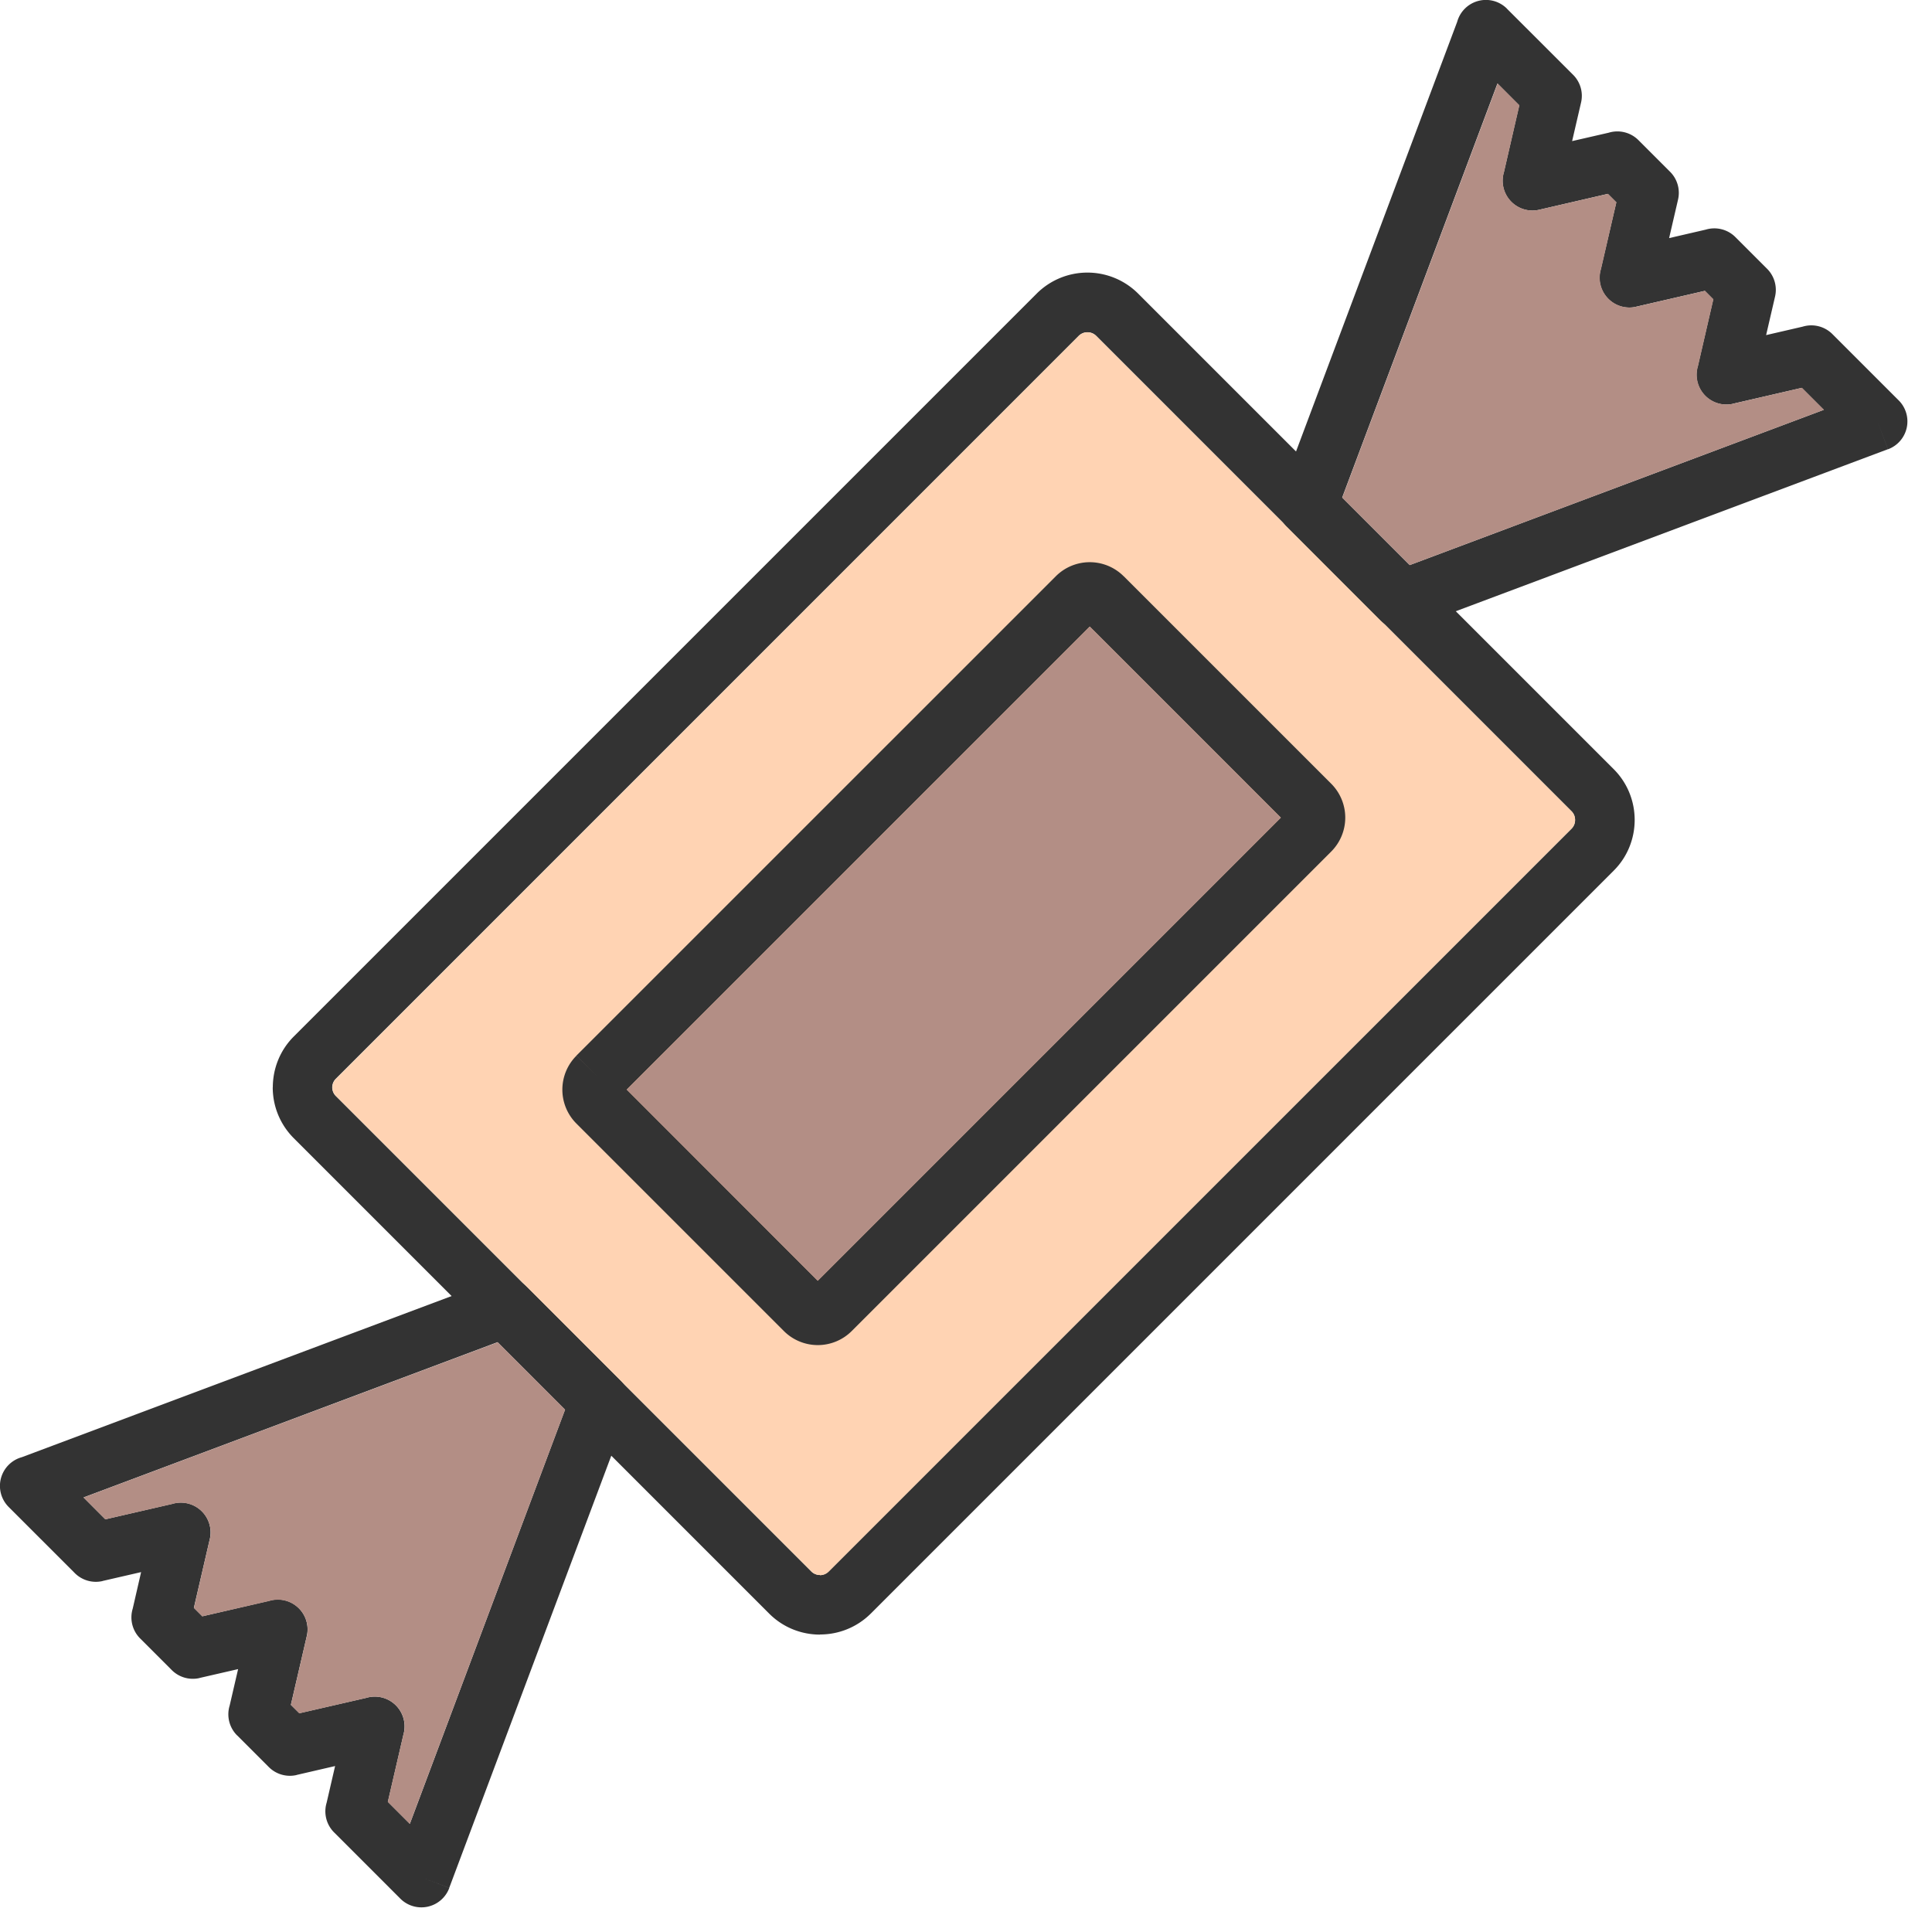 <svg width="29" height="29" fill="none" xmlns="http://www.w3.org/2000/svg"><path d="M17.085 4.408l7.137 7.137c.21.21.315.486.315.762s-.105.553-.315.762L13.07 24.221a1.075 1.075 0 01-.762.313v.002c-.276 0-.552-.105-.762-.315l-7.137-7.137a1.075 1.075 0 01-.315-.762h.001c0-.277.105-.554.314-.763L15.56 4.408a1.077 1.077 0 011.525 0zm6.505 7.77L16.453 5.04a.186.186 0 00-.26 0L5.041 16.192a.183.183 0 000 .26l7.137 7.136a.183.183 0 00.13.053v.002a.184.184 0 00.13-.055l11.152-11.15a.183.183 0 00.052-.13.183.183 0 00-.052-.13z" fill="#333"/><path fill-rule="evenodd" clip-rule="evenodd" d="M23.59 12.178l-7.137-7.137a.186.186 0 00-.26 0L5.044 16.193a.183.183 0 000 .26l7.136 7.136a.183.183 0 00.13.053v.002a.183.183 0 00.13-.055l11.15-11.151a.183.183 0 00.053-.13.183.183 0 00-.053-.13z" fill="#FFD3B3"/><path d="M7.91 19.32l1.408 1.409a.448.448 0 01.087.51l-2.662 7.099-.418-.156.419.157a.447.447 0 01-.743.152l-.986-.986a.447.447 0 01-.112-.446l.127-.55-.579.134v.001a.447.447 0 01-.422-.126l-.47-.47.317-.315-.317.316a.447.447 0 01-.112-.447l.127-.548-.579.133v.001a.447.447 0 01-.422-.125l-.47-.47a.447.447 0 01-.111-.446l.126-.549-.578.133v.001a.447.447 0 01-.423-.125l-.986-.986a.447.447 0 01.197-.748l7.1-2.662v-.002a.448.448 0 01.481.111zm.573 1.84L7.47 20.146l-6.216 2.331.327.328 1.002-.231a.447.447 0 01.566.529v-.001l-.239 1.032.127.127 1.002-.232a.447.447 0 01.566.529l-.239 1.032.127.126 1.002-.23a.447.447 0 01.566.529v-.001l-.239 1.032.33.33 2.33-6.218zM20.146 7.47l1.012 1.013 6.217-2.331-.33-.33-1.031.238v.001a.447.447 0 01-.529-.566l.231-1.002-.126-.127-1.032.238v.001a.447.447 0 01-.529-.566l.232-1.002-.127-.127-1.032.239a.447.447 0 01-.528-.566l.23-1.002-.327-.327-2.331 6.216zm.582 1.848L19.32 7.909a.447.447 0 01-.11-.482l2.663-7.1A.447.447 0 0122.62.13v.001l.987.986c.11.106.162.264.125.423l-.134.578.549-.126a.447.447 0 01.446.111l.47.47a.447.447 0 01.125.423l-.134.578.549-.127a.447.447 0 01.446.112l.47.47a.447.447 0 01.125.423l-.134.578.549-.127a.447.447 0 01.446.112l.986.986a.446.446 0 01-.152.743l-.157-.419.156.418-7.1 2.662a.448.448 0 01-.509-.087zm-3.86-.668l3.112 3.112a.72.72 0 010 1.022l-7.194 7.194a.72.72 0 01-1.021 0l-3.112-3.112a.72.72 0 010-1.02l.316.315-.316-.316.001-.002 7.193-7.192a.72.72 0 011.021 0zm2.358 3.623l-2.868-2.868-6.95 6.95 2.867 2.869 6.95-6.95z" fill="#333"/><path fill-rule="evenodd" clip-rule="evenodd" d="M20.148 7.47l1.013 1.012 6.217-2.331-.33-.33-1.032.239a.447.447 0 01-.528-.565l.231-1.003-.126-.126-1.033.238a.447.447 0 01-.528-.565l.231-1.003-.126-.126-1.032.238a.447.447 0 01-.529-.565l.231-1.002-.327-.328-2.332 6.217zm-.923 4.804l-2.868-2.868-6.95 6.95 2.867 2.869 6.95-6.95zM8.483 21.16l-1.012-1.012-6.217 2.33.328.328 1.002-.23a.447.447 0 01.566.528h-.001l-.238 1.032.126.126 1.003-.23a.447.447 0 01.566.529l-.001-.002-.238 1.032.126.127 1.003-.231a.447.447 0 01.566.529H6.06l-.239 1.031.33.33 2.331-6.217z" fill="#B38E85"/></svg>